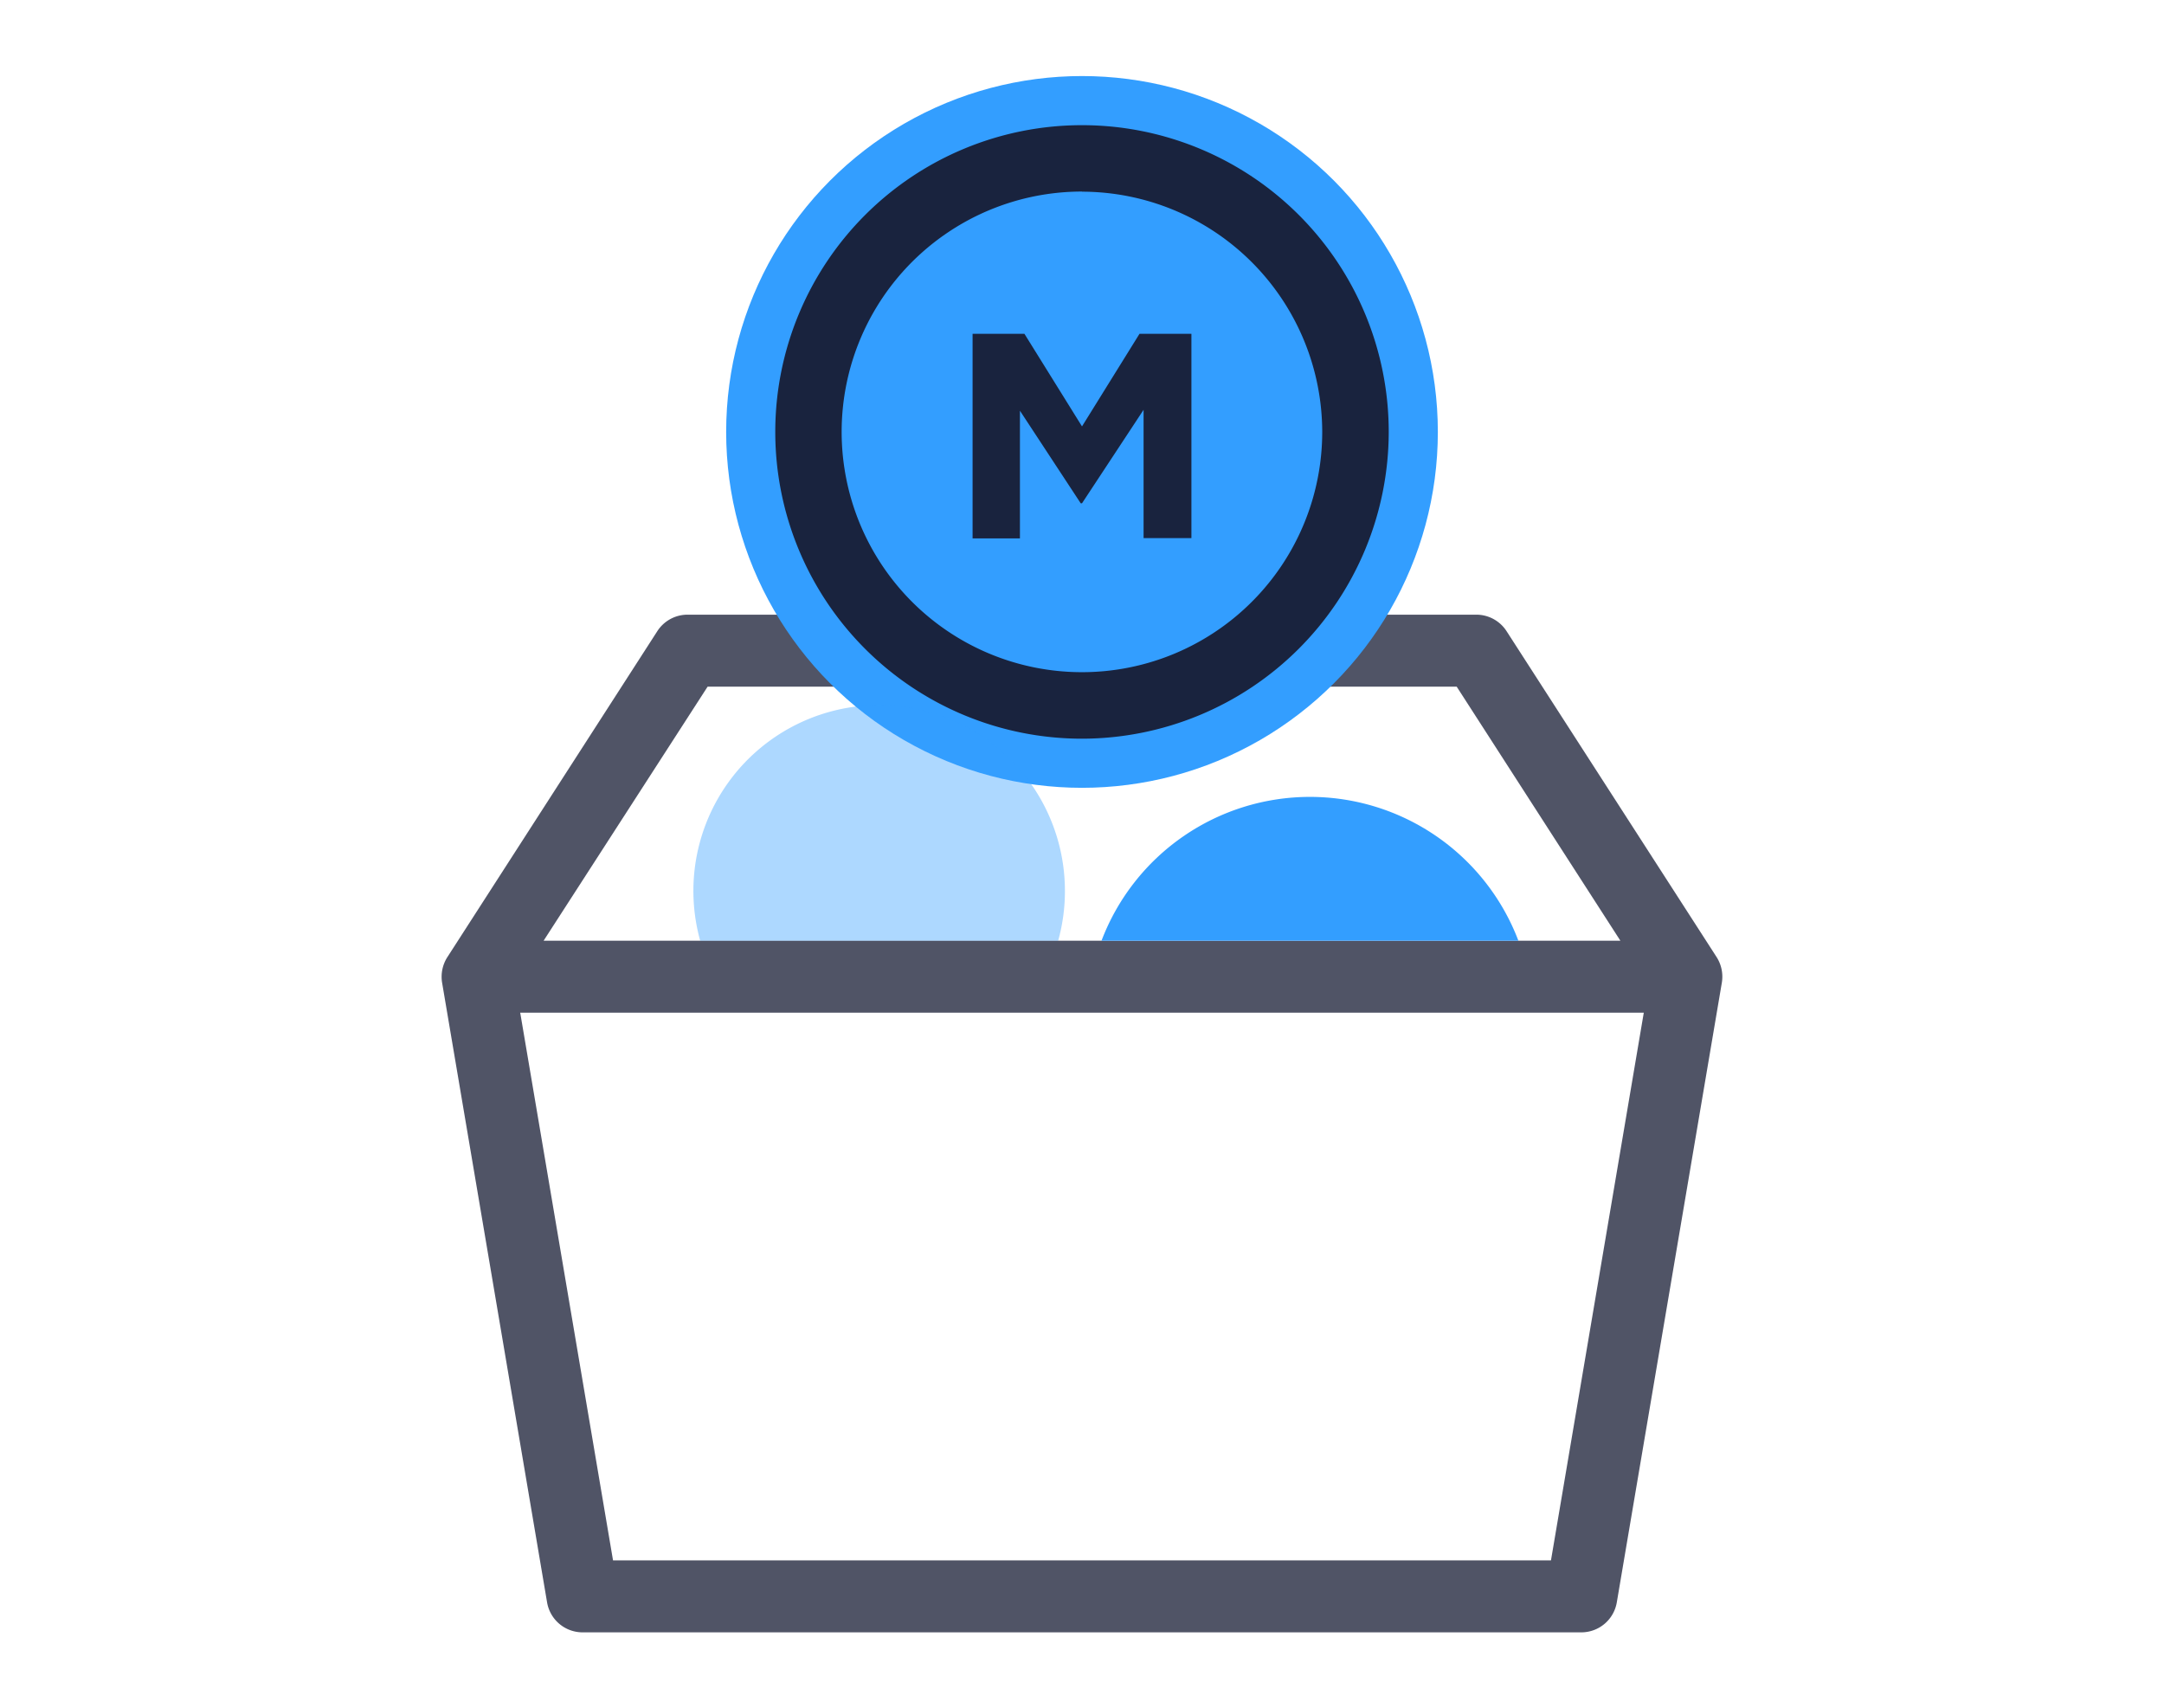 <svg xmlns="http://www.w3.org/2000/svg" viewBox="0 0 356 281.02"><defs><style>.cls-1,.cls-4{fill:#19233e;}.cls-1{opacity:0;}.cls-2{fill:#505466;}.cls-3,.cls-5{fill:#339eff;}.cls-5{opacity:0.4;}</style></defs><g id="Layer_2" data-name="Layer 2"><g id="Layer_1-2" data-name="Layer 1"><rect class="cls-1" width="356" height="281.02"/><path class="cls-2" d="M282.41,157.45l-34.56-53.62a5.92,5.92,0,0,0-5-2.72H113.13a5.92,5.92,0,0,0-5,2.72L73.59,157.45a6,6,0,0,0-.86,4.2L90,263.58a5.92,5.92,0,0,0,5.84,4.93h164.3a5.92,5.92,0,0,0,5.84-4.93l17.28-101.93A6,6,0,0,0,282.41,157.45Zm-166-44.5H239.64l26.93,41.79H89.43ZM255.15,256.67H100.85L85.58,166.58H270.42Z"/><circle class="cls-3" cx="178" cy="71.05" r="58.54"/><path class="cls-4" d="M178,121.51a50.46,50.46,0,1,1,50.46-50.46A50.52,50.52,0,0,1,178,121.51Zm0-90a39.53,39.53,0,1,0,39.52,39.52A39.58,39.58,0,0,0,178,31.53ZM160,54.91h8.53L178,70.14l9.46-15.23H196V88.52h-7.87V67.41L178,82.79h-.21l-10-15.23v21H160Z"/><path class="cls-3" d="M249.79,154.74a36.68,36.68,0,0,0-68.58,0Z"/><path class="cls-5" d="M175.19,146.6a30.56,30.56,0,1,0-60,8.14h58.89A30.36,30.36,0,0,0,175.19,146.6Z"/></g></g></svg>